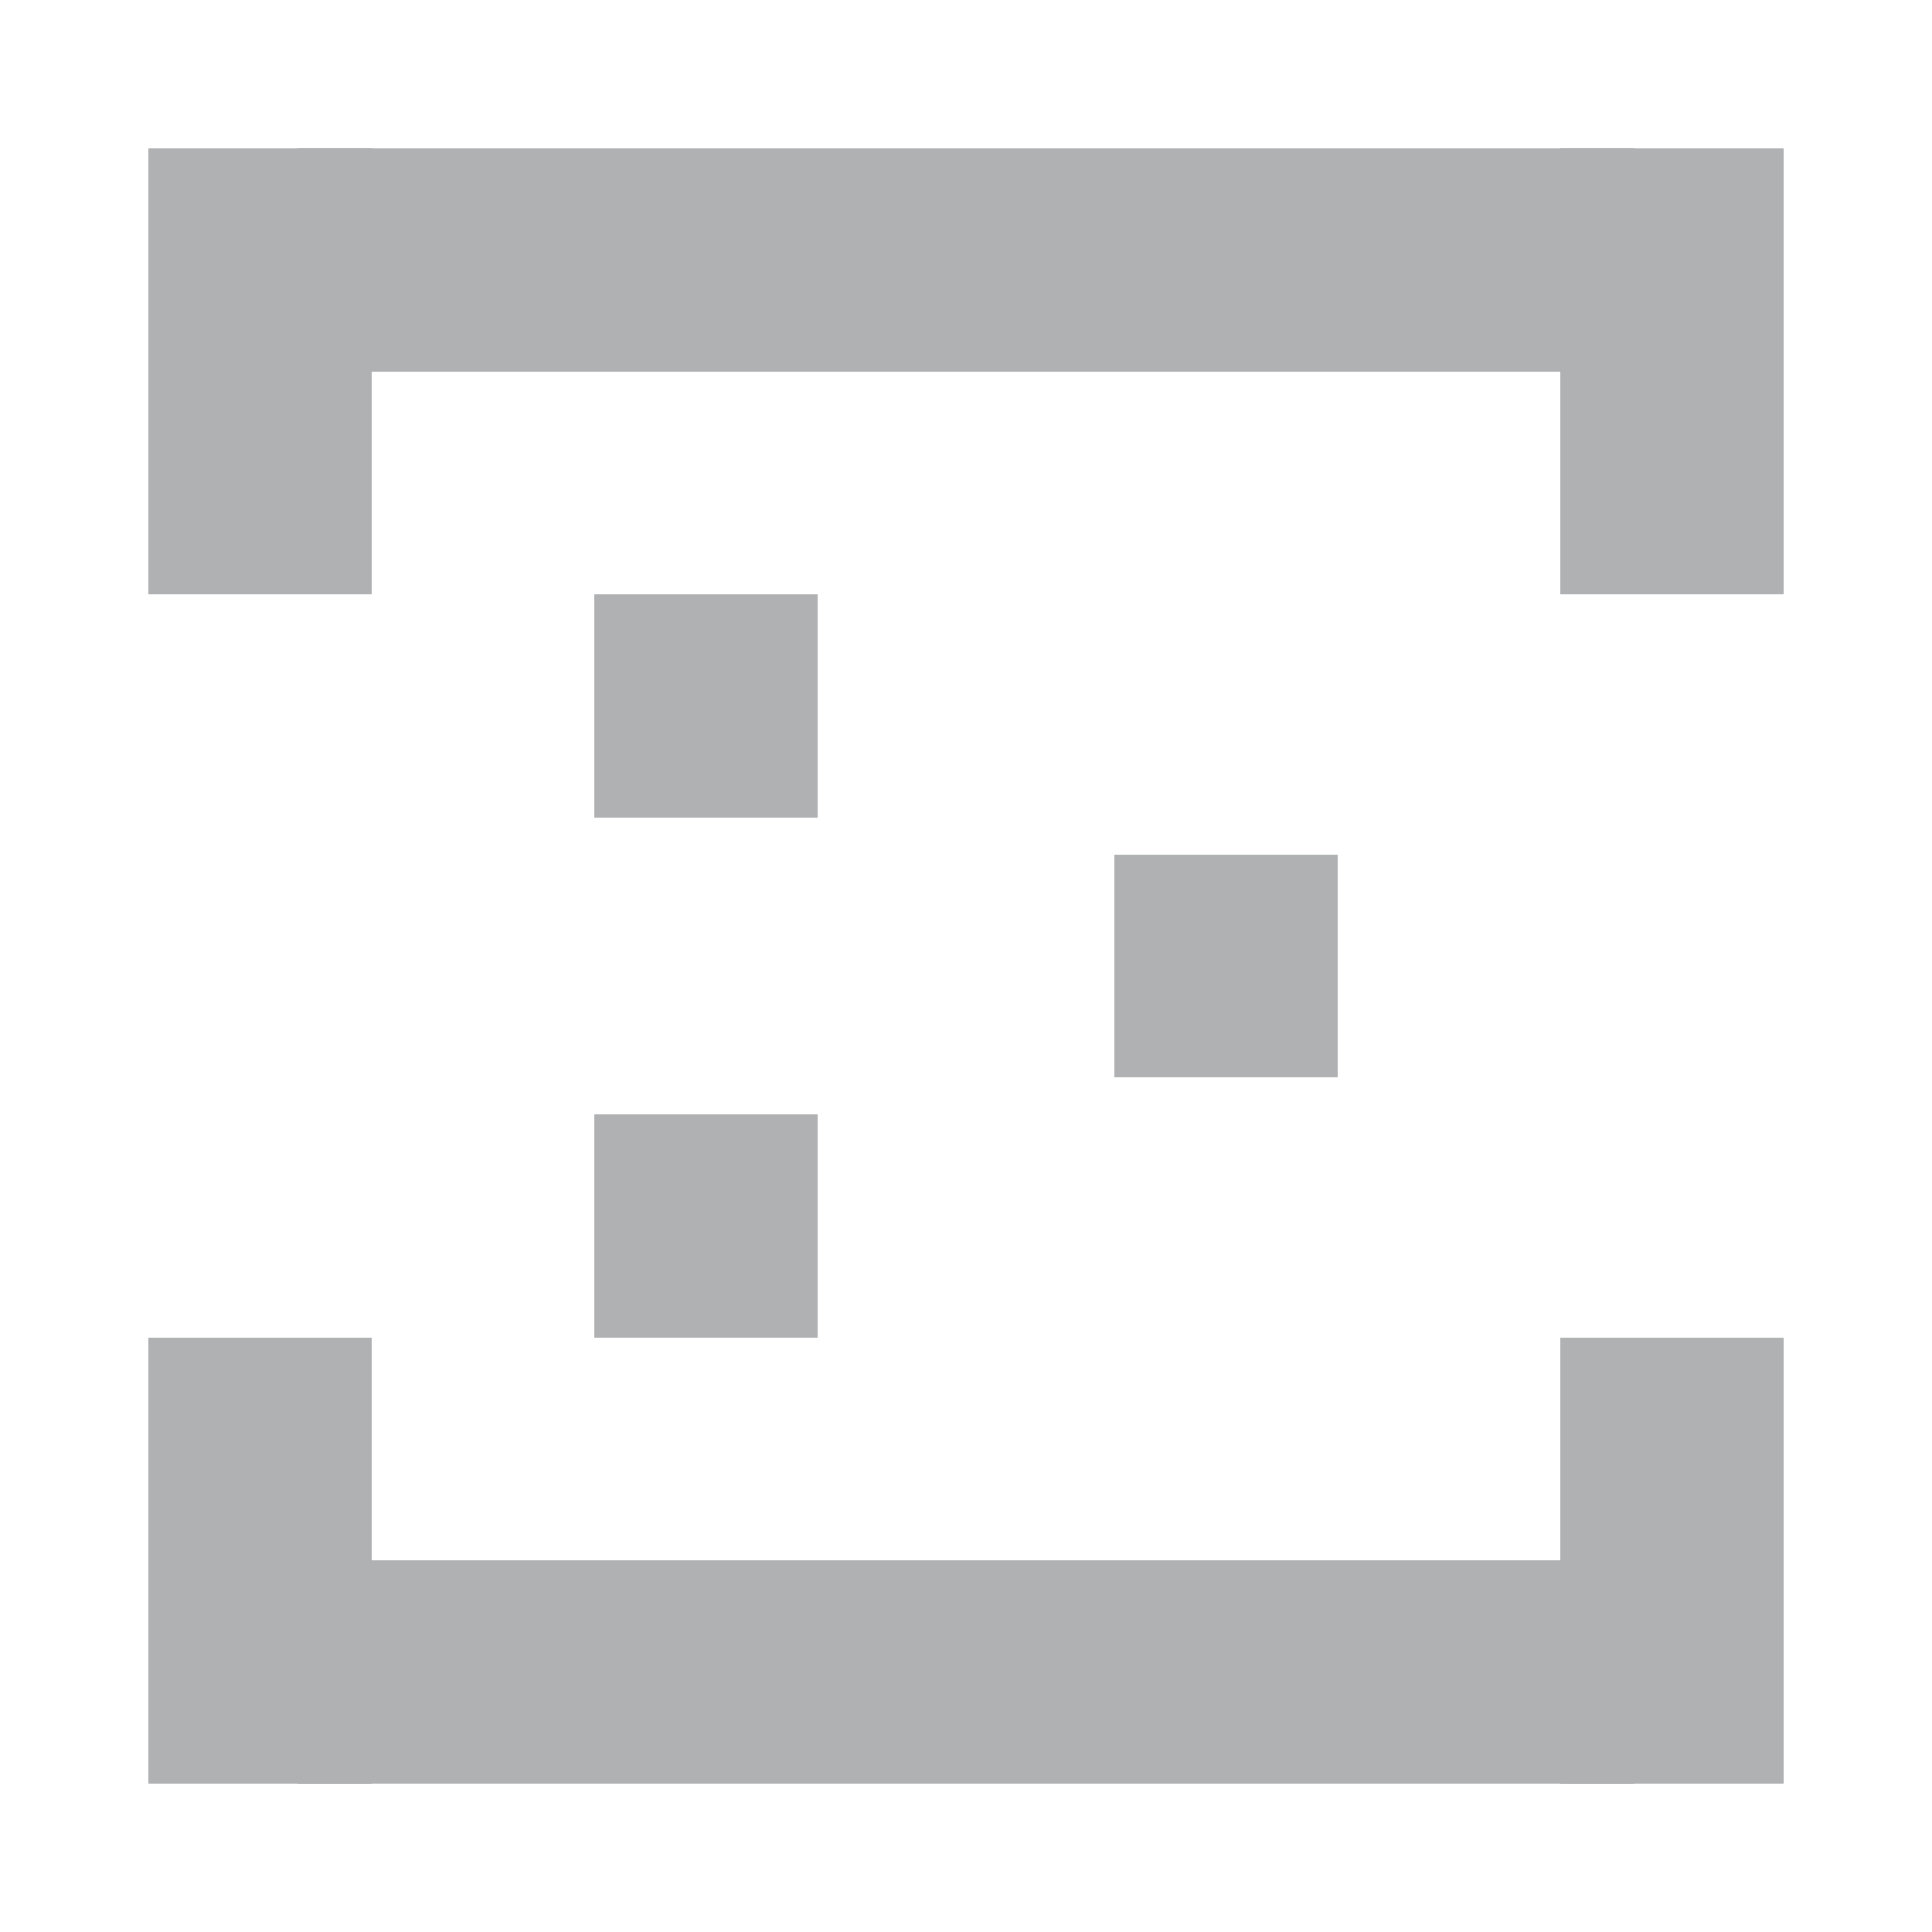 <svg width="13" height="13" viewBox="0 0 13 13" fill="none" xmlns="http://www.w3.org/2000/svg">
<rect x="1" y="1" width="1.5" height="3" fill="#AFB1B3"/>
<rect x="10.5" y="1" width="1.5" height="3" fill="#AFB1B3"/>
<rect x="2" y="1" width="9" height="1.5" fill="#AFB1B3"/>
<rect x="12" y="12" width="1.5" height="3" transform="rotate(-180 12 12)" fill="#AFB1B3"/>
<rect x="2.5" y="12" width="1.5" height="3" transform="rotate(-180 2.5 12)" fill="#AFB1B3"/>
<rect x="11" y="12" width="9" height="1.5" transform="rotate(-180 11 12)" fill="#AFB1B3"/>
<rect x="4" y="4" width="1.5" height="1.5" fill="#AFB1B3"/>
<rect x="4" y="7.5" width="1.5" height="1.5" fill="#AFB1B3"/>
<rect x="7.5" y="5.75" width="1.5" height="1.5" fill="#AFB1B3"/>
</svg>
